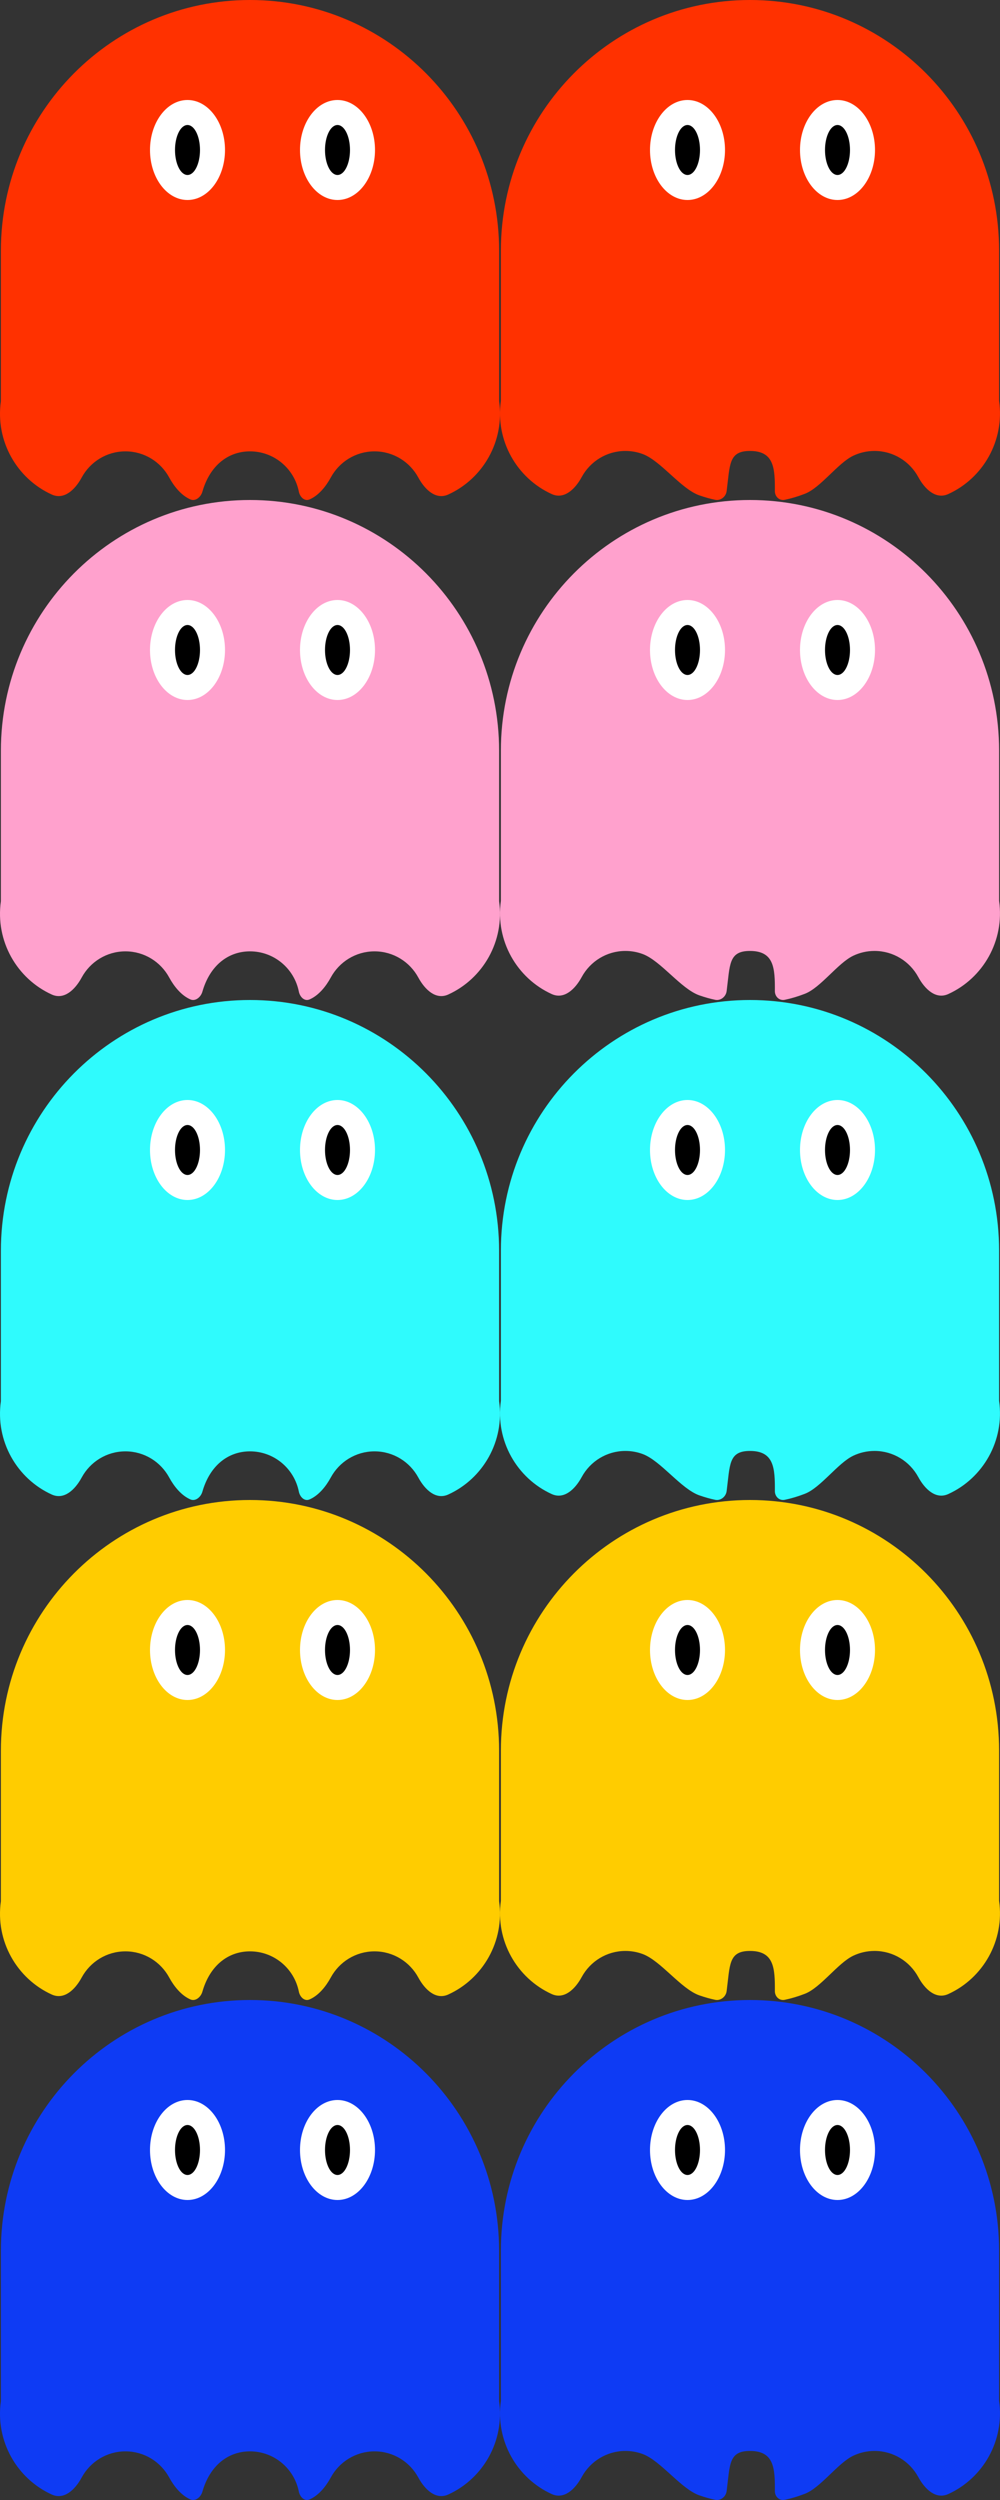 <?xml version="1.0" encoding="UTF-8" standalone="no"?>
<!-- Created with Inkscape (http://www.inkscape.org/) -->

<svg
   width="200"
   height="500"
   viewBox="0 0 200 500"
   version="1.1"
   id="svg5"
   inkscape:version="1.2.2 (732a01da63, 2022-12-09, custom)"
   sodipodi:docname="ghost_sprite.svg"
   inkscape:export-filename="../858743a/ghosts.png"
   inkscape:export-xdpi="96"
   inkscape:export-ydpi="96"
   xmlns:inkscape="http://www.inkscape.org/namespaces/inkscape"
   xmlns:sodipodi="http://sodipodi.sourceforge.net/DTD/sodipodi-0.dtd"
   xmlns="http://www.w3.org/2000/svg"
   xmlns:svg="http://www.w3.org/2000/svg">
  <rect x="0" y="0" width="200" height="500" fill="#333333" stroke="none"/>
  <sodipodi:namedview
     id="namedview7"
     pagecolor="#505050"
     bordercolor="#ffffff"
     borderopacity="1"
     inkscape:showpageshadow="0"
     inkscape:pageopacity="0"
     inkscape:pagecheckerboard="1"
     inkscape:deskcolor="#505050"
     inkscape:document-units="px"
     showgrid="false"
     inkscape:zoom="1.5492787"
     inkscape:cx="-61.318857"
     inkscape:cy="245.59816"
     inkscape:window-width="1850"
     inkscape:window-height="1016"
     inkscape:window-x="0"
     inkscape:window-y="0"
     inkscape:window-maximized="1"
     inkscape:current-layer="g1618" />
  <defs
     id="defs2">
    <inkscape:path-effect
       effect="fillet_chamfer"
       id="path-effect176"
       is_visible="true"
       lpeversion="1"
       nodesatellites_param="F,0,0,1,0,0,0,1 @ F,0,0,1,0,0,0,1 @ F,0,0,1,0,5,0,1 @ F,0,0,1,0,0,0,1 @ F,0,0,1,0,0,0,1 @ F,0,0,1,0,2,0,1 @ F,0,0,1,0,0,0,1 @ F,0,0,1,0,2,0,1 @ F,0,0,1,0,0,0,1 @ F,0,0,1,0,0,0,1 @ F,0,0,1,0,5,0,1 @ F,0,0,1,0,0,0,1 @ F,0,0,1,0,0,0,1 @ F,0,0,1,0,0,0,1"
       unit="px"
       method="auto"
       mode="F"
       radius="0"
       chamfer_steps="1"
       flexible="false"
       use_knot_distance="true"
       apply_no_radius="true"
       apply_with_radius="true"
       only_selected="false"
       hide_knots="false" />
    <inkscape:path-effect
       effect="fillet_chamfer"
       id="path-effect172"
       is_visible="true"
       lpeversion="1"
       nodesatellites_param="F,0,0,1,0,0,0,1 @ F,0,0,1,0,0,0,1 @ F,0,0,1,0,5,0,1 @ F,0,0,1,0,0,0,1 @ F,0,0,1,0,7.193,0,1 @ F,0,0,1,0,2,0,1 @ F,0,0,1,0,0,0,1 @ F,0,0,1,0,2,0,1 @ F,0,0,1,0,6.282,0,1 @ F,0,0,1,0,0,0,1 @ F,0,0,1,0,5,0,1 @ F,0,0,1,0,0,0,1 @ F,0,0,1,0,0,0,1 @ F,0,0,1,0,0,0,1"
       unit="px"
       method="auto"
       mode="F"
       radius="0"
       chamfer_steps="1"
       flexible="false"
       use_knot_distance="true"
       apply_no_radius="true"
       apply_with_radius="true"
       only_selected="false"
       hide_knots="false" />
    <inkscape:path-effect
       effect="fillet_chamfer"
       id="path-effect1056"
       is_visible="true"
       lpeversion="1"
       nodesatellites_param="F,0,0,1,0,0,0,1 @ F,0,0,1,0,0,0,1 @ F,0,0,1,0,5,0,1 @ F,0,0,1,0,0,0,1 @ F,0,0,1,0,0,0,1 @ F,0,0,1,0,2,0,1 @ F,0,0,1,0,0,0,1 @ F,0,0,1,0,2,0,1 @ F,0,0,1,0,0,0,1 @ F,0,0,1,0,0,0,1 @ F,0,0,1,0,5,0,1 @ F,0,0,1,0,0,0,1 @ F,0,0,1,0,0,0,1 @ F,0,0,1,0,0,0,1"
       unit="px"
       method="auto"
       mode="F"
       radius="0"
       chamfer_steps="1"
       flexible="false"
       use_knot_distance="true"
       apply_no_radius="true"
       apply_with_radius="true"
       only_selected="false"
       hide_knots="false" />
    <inkscape:path-effect
       effect="fillet_chamfer"
       id="path-effect1052"
       is_visible="true"
       lpeversion="1"
       nodesatellites_param="F,0,0,1,0,0,0,1 @ F,0,0,1,0,0,0,1 @ F,0,0,1,0,5,0,1 @ F,0,0,1,0,0,0,1 @ F,0,0,1,0,7.193,0,1 @ F,0,0,1,0,2,0,1 @ F,0,0,1,0,0,0,1 @ F,0,0,1,0,2,0,1 @ F,0,0,1,0,6.282,0,1 @ F,0,0,1,0,0,0,1 @ F,0,0,1,0,5,0,1 @ F,0,0,1,0,0,0,1 @ F,0,0,1,0,0,0,1 @ F,0,0,1,0,0,0,1"
       unit="px"
       method="auto"
       mode="F"
       radius="0"
       chamfer_steps="1"
       flexible="false"
       use_knot_distance="true"
       apply_no_radius="true"
       apply_with_radius="true"
       only_selected="false"
       hide_knots="false" />
    <inkscape:path-effect
       effect="fillet_chamfer"
       id="path-effect1042"
       is_visible="true"
       lpeversion="1"
       nodesatellites_param="F,0,0,1,0,0,0,1 @ F,0,0,1,0,0,0,1 @ F,0,0,1,0,5,0,1 @ F,0,0,1,0,0,0,1 @ F,0,0,1,0,0,0,1 @ F,0,0,1,0,2,0,1 @ F,0,0,1,0,0,0,1 @ F,0,0,1,0,2,0,1 @ F,0,0,1,0,0,0,1 @ F,0,0,1,0,0,0,1 @ F,0,0,1,0,5,0,1 @ F,0,0,1,0,0,0,1 @ F,0,0,1,0,0,0,1 @ F,0,0,1,0,0,0,1"
       unit="px"
       method="auto"
       mode="F"
       radius="0"
       chamfer_steps="1"
       flexible="false"
       use_knot_distance="true"
       apply_no_radius="true"
       apply_with_radius="true"
       only_selected="false"
       hide_knots="false" />
    <inkscape:path-effect
       effect="fillet_chamfer"
       id="path-effect1038"
       is_visible="true"
       lpeversion="1"
       nodesatellites_param="F,0,0,1,0,0,0,1 @ F,0,0,1,0,0,0,1 @ F,0,0,1,0,5,0,1 @ F,0,0,1,0,0,0,1 @ F,0,0,1,0,7.193,0,1 @ F,0,0,1,0,2,0,1 @ F,0,0,1,0,0,0,1 @ F,0,0,1,0,2,0,1 @ F,0,0,1,0,6.282,0,1 @ F,0,0,1,0,0,0,1 @ F,0,0,1,0,5,0,1 @ F,0,0,1,0,0,0,1 @ F,0,0,1,0,0,0,1 @ F,0,0,1,0,0,0,1"
       unit="px"
       method="auto"
       mode="F"
       radius="0"
       chamfer_steps="1"
       flexible="false"
       use_knot_distance="true"
       apply_no_radius="true"
       apply_with_radius="true"
       only_selected="false"
       hide_knots="false" />
    <inkscape:path-effect
       effect="fillet_chamfer"
       id="path-effect1028"
       is_visible="true"
       lpeversion="1"
       nodesatellites_param="F,0,0,1,0,0,0,1 @ F,0,0,1,0,0,0,1 @ F,0,0,1,0,5,0,1 @ F,0,0,1,0,0,0,1 @ F,0,0,1,0,7.193,0,1 @ F,0,0,1,0,2,0,1 @ F,0,0,1,0,0,0,1 @ F,0,0,1,0,2,0,1 @ F,0,0,1,0,6.282,0,1 @ F,0,0,1,0,0,0,1 @ F,0,0,1,0,5,0,1 @ F,0,0,1,0,0,0,1 @ F,0,0,1,0,0,0,1 @ F,0,0,1,0,0,0,1"
       unit="px"
       method="auto"
       mode="F"
       radius="0"
       chamfer_steps="1"
       flexible="false"
       use_knot_distance="true"
       apply_no_radius="true"
       apply_with_radius="true"
       only_selected="false"
       hide_knots="false" />
    <inkscape:path-effect
       effect="fillet_chamfer"
       id="path-effect1024"
       is_visible="true"
       lpeversion="1"
       nodesatellites_param="F,0,0,1,0,0,0,1 @ F,0,0,1,0,0,0,1 @ F,0,0,1,0,5,0,1 @ F,0,0,1,0,0,0,1 @ F,0,0,1,0,0,0,1 @ F,0,0,1,0,2,0,1 @ F,0,0,1,0,0,0,1 @ F,0,0,1,0,2,0,1 @ F,0,0,1,0,0,0,1 @ F,0,0,1,0,0,0,1 @ F,0,0,1,0,5,0,1 @ F,0,0,1,0,0,0,1 @ F,0,0,1,0,0,0,1 @ F,0,0,1,0,0,0,1"
       unit="px"
       method="auto"
       mode="F"
       radius="0"
       chamfer_steps="1"
       flexible="false"
       use_knot_distance="true"
       apply_no_radius="true"
       apply_with_radius="true"
       only_selected="false"
       hide_knots="false" />
    <inkscape:path-effect
       effect="fillet_chamfer"
       id="path-effect1020"
       is_visible="true"
       lpeversion="1"
       nodesatellites_param="F,0,0,1,0,0,0,1 @ F,0,0,1,0,0,0,1 @ F,0,0,1,0,5,0,1 @ F,0,0,1,0,0,0,1 @ F,0,0,1,0,7.193,0,1 @ F,0,0,1,0,2,0,1 @ F,0,0,1,0,0,0,1 @ F,0,0,1,0,2,0,1 @ F,0,0,1,0,6.282,0,1 @ F,0,0,1,0,0,0,1 @ F,0,0,1,0,5,0,1 @ F,0,0,1,0,0,0,1 @ F,0,0,1,0,0,0,1 @ F,0,0,1,0,0,0,1"
       unit="px"
       method="auto"
       mode="F"
       radius="0"
       chamfer_steps="1"
       flexible="false"
       use_knot_distance="true"
       apply_no_radius="true"
       apply_with_radius="true"
       only_selected="false"
       hide_knots="false" />
    <inkscape:path-effect
       effect="fillet_chamfer"
       id="path-effect997"
       is_visible="true"
       lpeversion="1"
       nodesatellites_param="F,0,0,1,0,0,0,1 @ F,0,0,1,0,0,0,1 @ F,0,0,1,0,5,0,1 @ F,0,0,1,0,0,0,1 @ F,0,0,1,0,0,0,1 @ F,0,0,1,0,2,0,1 @ F,0,0,1,0,0,0,1 @ F,0,0,1,0,2,0,1 @ F,0,0,1,0,0,0,1 @ F,0,0,1,0,0,0,1 @ F,0,0,1,0,5,0,1 @ F,0,0,1,0,0,0,1 @ F,0,0,1,0,0,0,1 @ F,0,0,1,0,0,0,1"
       unit="px"
       method="auto"
       mode="F"
       radius="0"
       chamfer_steps="1"
       flexible="false"
       use_knot_distance="true"
       apply_no_radius="true"
       apply_with_radius="true"
       only_selected="false"
       hide_knots="false" />
    <inkscape:path-effect
       effect="fillet_chamfer"
       id="path-effect993"
       is_visible="true"
       lpeversion="1"
       nodesatellites_param="F,0,0,1,0,0,0,1 @ F,0,0,1,0,0,0,1 @ F,0,0,1,0,5,0,1 @ F,0,0,1,0,0,0,1 @ F,0,0,1,0,7.193,0,1 @ F,0,0,1,0,2,0,1 @ F,0,0,1,0,0,0,1 @ F,0,0,1,0,2,0,1 @ F,0,0,1,0,6.282,0,1 @ F,0,0,1,0,0,0,1 @ F,0,0,1,0,5,0,1 @ F,0,0,1,0,0,0,1 @ F,0,0,1,0,0,0,1 @ F,0,0,1,0,0,0,1"
       unit="px"
       method="auto"
       mode="F"
       radius="0"
       chamfer_steps="1"
       flexible="false"
       use_knot_distance="true"
       apply_no_radius="true"
       apply_with_radius="true"
       only_selected="false"
       hide_knots="false" />
    <inkscape:path-effect
       effect="fillet_chamfer"
       id="path-effect863"
       is_visible="true"
       lpeversion="1"
       nodesatellites_param="F,0,0,1,0,0,0,1 @ F,0,0,1,0,0,0,1 @ F,0,0,1,0,5,0,1 @ F,0,0,1,0,0,0,1 @ F,0,0,1,0,0,0,1 @ F,0,0,1,0,2,0,1 @ F,0,0,1,0,0,0,1 @ F,0,0,1,0,2,0,1 @ F,0,0,1,0,0,0,1 @ F,0,0,1,0,0,0,1 @ F,0,0,1,0,5,0,1 @ F,0,0,1,0,0,0,1 @ F,0,0,1,0,0,0,1 @ F,0,0,1,0,0,0,1"
       unit="px"
       method="auto"
       mode="F"
       radius="0"
       chamfer_steps="1"
       flexible="false"
       use_knot_distance="true"
       apply_no_radius="true"
       apply_with_radius="true"
       only_selected="false"
       hide_knots="false" />
    <inkscape:path-effect
       effect="fillet_chamfer"
       id="path-effect1252"
       is_visible="true"
       lpeversion="1"
       nodesatellites_param="F,0,0,1,0,0,0,1 @ F,0,0,1,0,0,0,1 @ F,0,0,1,0,5,0,1 @ F,0,0,1,0,0,0,1 @ F,0,0,1,0,7.193,0,1 @ F,0,0,1,0,2,0,1 @ F,0,0,1,0,0,0,1 @ F,0,0,1,0,2,0,1 @ F,0,0,1,0,6.282,0,1 @ F,0,0,1,0,0,0,1 @ F,0,0,1,0,5,0,1 @ F,0,0,1,0,0,0,1 @ F,0,0,1,0,0,0,1 @ F,0,0,1,0,0,0,1"
       unit="px"
       method="auto"
       mode="F"
       radius="0"
       chamfer_steps="1"
       flexible="false"
       use_knot_distance="true"
       apply_no_radius="true"
       apply_with_radius="true"
       only_selected="false"
       hide_knots="false" />
    <inkscape:path-effect
       effect="fillet_chamfer"
       id="path-effect1250"
       is_visible="true"
       lpeversion="1"
       nodesatellites_param="F,0,0,1,0,0,0,1 @ F,0,0,1,0,20,0,1 @ F,0,0,1,0,0,0,1 @ F,0,0,1,0,0,0,1 @ F,0,0,1,0,5,0,1 @ F,0,0,1,0,2,0,1 @ F,0,0,1,0,0,0,1 @ F,0,0,1,0,0,0,1 @ F,0,0,1,0,5,0,1 @ F,0,0,1,0,0,0,1 @ F,0,0,1,0,0,0,1 @ F,0,0,1,0,20,0,1 @ F,0,0,1,0,0,0,1 @ F,0,0,1,0,0,0,1"
       unit="px"
       method="auto"
       mode="F"
       radius="0"
       chamfer_steps="1"
       flexible="false"
       use_knot_distance="true"
       apply_no_radius="true"
       apply_with_radius="true"
       only_selected="false"
       hide_knots="false" />
    <inkscape:path-effect
       effect="fillet_chamfer"
       id="path-effect1248"
       is_visible="true"
       lpeversion="1"
       nodesatellites_param="F,1,0,1,0,0.5,0,1 @ F,1,0,1,0,0,0,1 @ F,1,0,1,0,0,0,1 @ F,1,0,1,0,0,0,1 @ F,1,0,1,0,0,0,1 @ F,1,0,1,0,0,0,1 @ F,1,0,1,0,0,0,1 @ F,1,0,1,0,0,0,1 @ F,1,0,1,0,0,0,1 @ F,1,0,1,0,0,0,1 @ F,1,0,1,0,0,0,1 @ F,1,0,1,0,0,0,1 @ F,1,0,1,0,0.5,0,1"
       unit="px"
       method="auto"
       mode="F"
       radius="0"
       chamfer_steps="1"
       flexible="true"
       use_knot_distance="true"
       apply_no_radius="true"
       apply_with_radius="true"
       only_selected="false"
       hide_knots="false" />
    <inkscape:path-effect
       effect="fillet_chamfer"
       id="path-effect1112"
       is_visible="true"
       lpeversion="1"
       nodesatellites_param="F,1,0,1,0,0,0,1 @ F,1,0,1,0,0,0,1 @ F,1,0,1,0,0,0,1 @ F,1,0,1,0,0.2,0,1 @ F,1,0,1,0,0,0,1 @ F,1,0,1,0,0.2,0,1 @ F,1,0,1,0,0,0,1 @ F,1,0,1,0,0.2,0,1 @ F,1,0,1,0,0,0,1 @ F,1,0,1,0,0.2,0,1 @ F,1,0,1,0,0,0,1 @ F,1,0,1,0,0,0,1"
       unit="px"
       method="auto"
       mode="F"
       radius="0"
       chamfer_steps="1"
       flexible="true"
       use_knot_distance="true"
       apply_no_radius="true"
       apply_with_radius="true"
       only_selected="false"
       hide_knots="false" />
    <inkscape:path-effect
       effect="fillet_chamfer"
       id="path-effect790"
       is_visible="true"
       lpeversion="1"
       nodesatellites_param="F,1,0,1,0,0.5,0,1 @ F,1,0,1,0,0.5,0,1 @ F,1,0,1,0,0.2,0,1 @ F,1,0,1,0,0.2,0,1"
       unit="px"
       method="auto"
       mode="F"
       radius="0"
       chamfer_steps="1"
       flexible="true"
       use_knot_distance="true"
       apply_no_radius="true"
       apply_with_radius="true"
       only_selected="false"
       hide_knots="false" />
  </defs>
  <g
     inkscape:label="Enemy Light Blue"
     inkscape:groupmode="layer"
     id="g989"
     inkscape:highlight-color="#2ffbfd">
    <path
       id="path985"
       style="display:inline;fill:#2ffbfd;fill-opacity:1;stroke:none;stroke-width:1.099;stroke-dasharray:none"
       d="m 100.179,250.105 v 30.063 c -1.134,7.981 3.211,15.478 10.163,18.644 2.505,1.14 4.692,-0.998 5.997,-3.399 1.691,-3.113 4.975,-5.224 8.75,-5.224 1.204,0 2.357,0.215 3.425,0.608 3.648,1.343 7.681,6.992 11.372,8.28 1.102,0.384 2.203,0.691 3.167,0.888 1.08,0.221 2.133,-0.638 2.274,-1.733 0.681,-5.284 0.356,-8.043 4.671,-8.043 4.822,0 5.005,3.445 4.976,8.021 -0.007,1.104 0.889,1.975 1.969,1.754 1.214,-0.248 2.646,-0.67 4.022,-1.203 3.186,-1.232 6.597,-6.142 9.677,-7.611 1.293,-0.617 2.739,-0.962 4.265,-0.962 3.775,0 7.06,2.111 8.75,5.224 1.304,2.402 3.492,4.54 5.997,3.399 6.953,-3.166 11.297,-10.663 10.163,-18.644 V 250.105 C 199.821,222.433 177.515,200 150,200 c -27.515,0 -49.821,22.433 -49.821,50.105 z"
       inkscape:path-effect="#path-effect993"
       inkscape:original-d="m 100.17928,250.10523 v 30.06314 c -1.375762,9.68532 5.31588,18.65847 14.94621,20.04209 0,-5.53447 4.4611,-10.02105 9.96415,-10.02105 3.77209,0 7.05463,2.10802 8.74643,5.21659 1.30727,2.40201 8.44839,4.80446 11.19993,4.80446 1.11486,-6.57172 0.13882,-10.02105 4.964,-10.02105 5.50305,0 4.964,4.48658 4.964,10.02105 2.75155,0 9.89266,-2.40246 11.19992,-4.80446 1.69181,-3.10857 4.97434,-5.21659 8.74644,-5.21659 5.50305,0 9.96415,4.48658 9.96415,10.02105 9.63033,-1.38362 16.32197,-10.35677 14.94621,-20.04209 V 250.10523 C 199.82072,222.43287 177.51523,200 150,200 c -27.51523,0 -49.82072,22.43287 -49.82072,50.10523 z"
       inkscape:label="Body 2"
       sodipodi:nodetypes="sccsscscssccsss" />
    <path
       id="path987"
       style="display:inline;fill:#2ffbfd;fill-opacity:1;stroke:none;stroke-width:1.1;stroke-dasharray:none"
       d="m 0.179,250.151 v 30.09 c -1.134,7.988 3.211,15.493 10.164,18.661 2.504,1.141 4.692,-0.996 5.994,-3.399 1.69,-3.117 4.976,-5.232 8.752,-5.232 3.772,0 7.055,2.11 8.746,5.221 0.981,1.804 2.431,3.608 4.257,4.397 1.007,0.435 2.078,-0.477 2.382,-1.538 1.521,-5.308 5.201,-8.08 9.524,-8.08 4.827,0 8.853,3.455 9.769,8.043 0.216,1.081 1.131,2.01 2.138,1.575 1.826,-0.788 3.276,-2.593 4.257,-4.397 1.692,-3.111 4.974,-5.221 8.746,-5.221 3.777,0 7.062,2.115 8.752,5.232 1.303,2.403 3.49,4.54 5.994,3.399 6.953,-3.168 11.297,-10.673 10.164,-18.661 V 250.151 C 99.821,222.453 77.515,200 50,200 22.485,200 0.179,222.453 0.179,250.151 Z"
       inkscape:path-effect="#path-effect997"
       inkscape:original-d="m 0.17927582,250.15063 v 30.09038 A 17.614287,17.730927 0 0 0 15.125493,300.30127 c 0,-5.53949 4.461097,-10.03013 9.964145,-10.03013 3.772097,0 7.054635,2.10993 8.746437,5.22132 1.307266,2.40418 3.448232,4.80881 6.199781,4.80881 1.114858,-6.57768 5.138968,-10.03013 9.964145,-10.03013 5.503047,0 9.964145,4.49064 9.964145,10.03013 2.751548,0 4.892514,-2.40463 6.19978,-4.80882 1.691802,-3.11138 4.974341,-5.22131 8.746437,-5.22131 5.503048,0 9.964145,4.49064 9.964145,10.03013 A 17.614287,17.730927 0 0 0 99.820724,280.24101 V 250.15063 C 99.820724,222.4532 77.51523,200 50.000001,200 22.484772,200 0.17927582,222.4532 0.17927582,250.15063 Z"
       inkscape:label="Body 1" />
    <g
       inkscape:groupmode="layer"
       id="g1603"
       inkscape:label="Eyes"
       style="display:inline">
      <ellipse
         style="fill:#ffffff;fill-opacity:1;stroke:none;stroke-width:1.09;stroke-dasharray:none"
         id="ellipse1595"
         cx="67.5"
         cy="230"
         rx="7.5"
         ry="10" />
      <ellipse
         style="fill:#000000;fill-opacity:1;stroke:none;stroke-width:0.445;stroke-dasharray:none"
         id="ellipse1597"
         cx="67.5"
         cy="230"
         rx="2.5"
         ry="5" />
      <ellipse
         style="fill:#ffffff;fill-opacity:1;stroke:none;stroke-width:1.09;stroke-dasharray:none"
         id="ellipse1599"
         cx="37.5"
         cy="230"
         rx="7.5"
         ry="10" />
      <ellipse
         style="fill:#000000;fill-opacity:1;stroke:none;stroke-width:0.445;stroke-dasharray:none"
         id="ellipse1601"
         cx="37.5"
         cy="230"
         rx="2.5"
         ry="5" />
    </g>
    <g
       inkscape:groupmode="layer"
       id="g1618"
       inkscape:label="Eyes 2"
       style="display:inline">
      <ellipse
         style="fill:#ffffff;fill-opacity:1;stroke:none;stroke-width:1.09;stroke-dasharray:none"
         id="ellipse1610"
         cx="167.5"
         cy="230"
         rx="7.5"
         ry="10" />
      <ellipse
         style="fill:#000000;fill-opacity:1;stroke:none;stroke-width:0.445;stroke-dasharray:none"
         id="ellipse1612"
         cx="167.5"
         cy="230"
         rx="2.5"
         ry="5" />
      <ellipse
         style="fill:#ffffff;fill-opacity:1;stroke:none;stroke-width:1.09;stroke-dasharray:none"
         id="ellipse1614"
         cx="137.5"
         cy="230"
         rx="7.5"
         ry="10" />
      <ellipse
         style="fill:#000000;fill-opacity:1;stroke:none;stroke-width:0.445;stroke-dasharray:none"
         id="ellipse1616"
         cx="137.5"
         cy="230"
         rx="2.5"
         ry="5" />
    </g>
  </g>
  <g
     inkscape:groupmode="layer"
     id="layer3"
     inkscape:label="First"
     style="display:none">
    <path
       id="rect234"
       style="fill:#2ffbfd;fill-opacity:1;stroke:none;stroke-width:1.112;stroke-dasharray:none"
       d="M 50,0 C 22.386,0 0,22.386 0,50 v 30 c 0,9.956 7.274,18.213 16.798,19.745 1.751,0.282 3.153,-1.228 3.712,-2.906 C 21.833,92.865 25.582,90 30,90 c 4.418,0 8.167,2.865 9.49,6.839 0.558,1.678 0.461,1.678 1.02,-6e-6 C 41.833,92.865 45.582,90 50,90 c 4.418,0 8.167,2.865 9.49,6.839 0.558,1.678 0.461,1.678 1.02,-6e-6 C 61.833,92.865 65.582,90 70,90 c 3.273,0 6.179,1.573 8.004,4.004 2.095,2.792 4.963,6.094 8.318,4.977 C 94.269,96.335 100,88.837 100,80 V 50 C 100,22.386 77.614,0 50,0 Z"
       inkscape:path-effect="#path-effect1112"
       inkscape:original-d="M 50,0 A 50,50 0 0 0 0,50 v 30 a 20,20 0 0 0 20,20 10,10 0 0 1 10,-10 10,10 0 0 1 10,10 10,10 0 0 1 10,-10 10,10 0 0 1 10,10 10,10 0 0 1 10,-10 10,10 0 0 1 10,10 20,20 0 0 0 20,-20 V 50 A 50,50 0 0 0 50,0 Z"
       inkscape:label="Body" />
  </g>
  <g
     inkscape:groupmode="layer"
     id="layer2"
     inkscape:label="Eyes"
     style="display:none">
    <ellipse
       style="fill:#ffffff;fill-opacity:1;stroke:none;stroke-width:1.09;stroke-dasharray:none"
       id="ellipse1116"
       cx="67.5"
       cy="30"
       rx="7.5"
       ry="10" />
    <ellipse
       style="fill:#000000;fill-opacity:1;stroke:none;stroke-width:0.445;stroke-dasharray:none"
       id="ellipse1120"
       cx="70.5"
       cy="30"
       rx="2.5"
       ry="5" />
    <ellipse
       style="fill:#ffffff;fill-opacity:1;stroke:none;stroke-width:1.09;stroke-dasharray:none"
       id="path1114"
       cx="37.5"
       cy="30"
       rx="7.5"
       ry="10" />
    <ellipse
       style="fill:#000000;fill-opacity:1;stroke:none;stroke-width:0.445;stroke-dasharray:none"
       id="ellipse1118"
       cx="40.5"
       cy="30"
       rx="2.5"
       ry="5" />
  </g>
  <g
     inkscape:groupmode="layer"
     id="g1262"
     inkscape:label="Eyes 2"
     style="display:none">
    <ellipse
       style="fill:#ffffff;fill-opacity:1;stroke:none;stroke-width:1.09;stroke-dasharray:none"
       id="ellipse1254"
       cx="167.5"
       cy="30"
       rx="7.5"
       ry="10" />
    <ellipse
       style="fill:#000000;fill-opacity:1;stroke:none;stroke-width:0.445;stroke-dasharray:none"
       id="ellipse1256"
       cx="164.5"
       cy="30"
       rx="2.5"
       ry="5" />
    <ellipse
       style="fill:#ffffff;fill-opacity:1;stroke:none;stroke-width:1.09;stroke-dasharray:none"
       id="ellipse1258"
       cx="137.5"
       cy="30"
       rx="7.5"
       ry="10" />
    <ellipse
       style="fill:#000000;fill-opacity:1;stroke:none;stroke-width:0.445;stroke-dasharray:none"
       id="ellipse1260"
       cx="134.5"
       cy="30"
       rx="2.5"
       ry="5" />
  </g>
  <g
     inkscape:label="Enemy Pink"
     inkscape:groupmode="layer"
     id="g1016"
     style="display:inline"
     inkscape:highlight-color="#ffa1cd">
    <path
       id="path1010"
       style="display:inline;fill:#ffa1cd;fill-opacity:1;stroke:none;stroke-width:1.099;stroke-dasharray:none"
       d="m 100.179,150.105 v 30.063 c -1.134,7.981 3.211,15.478 10.163,18.644 2.505,1.14 4.692,-0.998 5.997,-3.399 1.691,-3.113 4.975,-5.224 8.75,-5.224 1.204,0 2.357,0.215 3.425,0.608 3.648,1.343 7.681,6.992 11.372,8.28 1.102,0.384 2.203,0.691 3.167,0.888 1.08,0.221 2.133,-0.638 2.274,-1.733 0.681,-5.284 0.356,-8.043 4.671,-8.043 4.822,0 5.005,3.445 4.976,8.021 -0.007,1.104 0.889,1.975 1.969,1.754 1.214,-0.248 2.646,-0.67 4.022,-1.203 3.186,-1.232 6.597,-6.142 9.677,-7.611 1.293,-0.617 2.739,-0.962 4.265,-0.962 3.775,0 7.06,2.111 8.75,5.224 1.304,2.402 3.492,4.54 5.997,3.399 6.953,-3.166 11.297,-10.663 10.163,-18.644 V 150.105 C 199.821,122.433 177.515,100 150,100 c -27.515,0 -49.821,22.433 -49.821,50.105 z"
       inkscape:path-effect="#path-effect1020"
       inkscape:original-d="m 100.17928,150.10523 v 30.06314 c -1.375762,9.68532 5.31588,18.65847 14.94621,20.04209 0,-5.53447 4.4611,-10.02105 9.96415,-10.02105 3.77209,0 7.05463,2.10802 8.74643,5.21659 1.30727,2.40201 8.44839,4.80446 11.19993,4.80446 1.11486,-6.57172 0.13882,-10.02105 4.964,-10.02105 5.50305,0 4.964,4.48658 4.964,10.02105 2.75155,0 9.89266,-2.40246 11.19992,-4.80446 1.69181,-3.10857 4.97434,-5.21659 8.74644,-5.21659 5.50305,0 9.96415,4.48658 9.96415,10.02105 9.63033,-1.38362 16.32197,-10.35677 14.94621,-20.04209 V 150.10523 C 199.82072,122.43287 177.51523,100 150,100 c -27.51523,0 -49.82072,22.43287 -49.82072,50.10523 z"
       inkscape:label="Body 2"
       sodipodi:nodetypes="sccsscscssccsss" />
    <path
       id="path1012"
       style="fill:#ffa1cd;fill-opacity:1;stroke:none;stroke-width:1.1;stroke-dasharray:none"
       d="m 0.179,150.151 v 30.09 c -1.134,7.988 3.211,15.493 10.164,18.661 2.504,1.141 4.692,-0.996 5.994,-3.399 1.69,-3.117 4.976,-5.232 8.752,-5.232 3.772,0 7.055,2.11 8.746,5.221 0.981,1.804 2.431,3.608 4.257,4.397 1.007,0.435 2.078,-0.477 2.382,-1.538 1.521,-5.308 5.201,-8.08 9.524,-8.08 4.827,0 8.853,3.455 9.769,8.043 0.216,1.081 1.131,2.01 2.138,1.575 1.826,-0.788 3.276,-2.593 4.257,-4.397 1.692,-3.111 4.974,-5.221 8.746,-5.221 3.777,0 7.062,2.115 8.752,5.232 1.303,2.403 3.49,4.54 5.994,3.399 6.953,-3.168 11.297,-10.673 10.164,-18.661 V 150.151 C 99.821,122.453 77.515,100 50,100 22.485,100 0.179,122.453 0.179,150.151 Z"
       inkscape:path-effect="#path-effect1024"
       inkscape:original-d="m 0.17927582,150.15063 v 30.09038 A 17.614287,17.730927 0 0 0 15.125493,200.30127 c 0,-5.53949 4.461097,-10.03013 9.964145,-10.03013 3.772097,0 7.054635,2.10993 8.746437,5.22132 1.307266,2.40418 3.448232,4.80881 6.199781,4.80881 1.114858,-6.57768 5.138968,-10.03013 9.964145,-10.03013 5.503047,0 9.964145,4.49064 9.964145,10.03013 2.751548,0 4.892514,-2.40463 6.19978,-4.80882 1.691802,-3.11138 4.974341,-5.22131 8.746437,-5.22131 5.503048,0 9.964145,4.49064 9.964145,10.03013 A 17.614287,17.730927 0 0 0 99.820724,180.24101 V 150.15063 C 99.820724,122.4532 77.51523,100 50.000001,100 22.484772,100 0.17927582,122.4532 0.17927582,150.15063 Z"
       inkscape:label="Body 1" />
    <g
       inkscape:groupmode="layer"
       id="g1573"
       inkscape:label="Eyes 2"
       style="display:inline">
      <ellipse
         style="fill:#ffffff;fill-opacity:1;stroke:none;stroke-width:1.09;stroke-dasharray:none"
         id="ellipse1565"
         cx="167.5"
         cy="130"
         rx="7.5"
         ry="10" />
      <ellipse
         style="fill:#000000;fill-opacity:1;stroke:none;stroke-width:0.445;stroke-dasharray:none"
         id="ellipse1567"
         cx="167.5"
         cy="130"
         rx="2.5"
         ry="5" />
      <ellipse
         style="fill:#ffffff;fill-opacity:1;stroke:none;stroke-width:1.09;stroke-dasharray:none"
         id="ellipse1569"
         cx="137.5"
         cy="130"
         rx="7.5"
         ry="10" />
      <ellipse
         style="fill:#000000;fill-opacity:1;stroke:none;stroke-width:0.445;stroke-dasharray:none"
         id="ellipse1571"
         cx="137.5"
         cy="130"
         rx="2.5"
         ry="5" />
    </g>
    <g
       inkscape:groupmode="layer"
       id="g1588"
       inkscape:label="Eyes"
       style="display:inline">
      <ellipse
         style="fill:#ffffff;fill-opacity:1;stroke:none;stroke-width:1.09;stroke-dasharray:none"
         id="ellipse1580"
         cx="67.5"
         cy="130"
         rx="7.5"
         ry="10" />
      <ellipse
         style="fill:#000000;fill-opacity:1;stroke:none;stroke-width:0.445;stroke-dasharray:none"
         id="ellipse1582"
         cx="67.5"
         cy="130"
         rx="2.5"
         ry="5" />
      <ellipse
         style="fill:#ffffff;fill-opacity:1;stroke:none;stroke-width:1.09;stroke-dasharray:none"
         id="ellipse1584"
         cx="37.5"
         cy="130"
         rx="7.5"
         ry="10" />
      <ellipse
         style="fill:#000000;fill-opacity:1;stroke:none;stroke-width:0.445;stroke-dasharray:none"
         id="ellipse1586"
         cx="37.5"
         cy="130"
         rx="2.5"
         ry="5" />
    </g>
  </g>
  <g
     inkscape:label="Enemy Orange"
     inkscape:groupmode="layer"
     id="g1034"
     style="display:inline"
     inkscape:highlight-color="#ffcc00">
    <path
       id="path1030"
       style="display:inline;fill:#ffcc00;fill-opacity:1;stroke:none;stroke-width:1.099;stroke-dasharray:none"
       d="m 100.179,350.105 v 30.063 c -1.134,7.981 3.211,15.478 10.163,18.644 2.505,1.14 4.692,-0.998 5.997,-3.399 1.691,-3.113 4.975,-5.224 8.75,-5.224 1.204,0 2.357,0.215 3.425,0.608 3.648,1.343 7.681,6.992 11.372,8.28 1.102,0.384 2.203,0.691 3.167,0.888 1.08,0.221 2.133,-0.638 2.274,-1.733 0.681,-5.284 0.356,-8.043 4.671,-8.043 4.822,0 5.005,3.445 4.976,8.021 -0.007,1.104 0.889,1.975 1.969,1.754 1.214,-0.248 2.646,-0.67 4.022,-1.203 3.186,-1.232 6.597,-6.142 9.677,-7.611 1.293,-0.617 2.739,-0.962 4.265,-0.962 3.775,0 7.06,2.111 8.75,5.224 1.304,2.402 3.492,4.54 5.997,3.399 6.953,-3.166 11.297,-10.663 10.163,-18.644 V 350.105 C 199.821,322.433 177.515,300 150,300 c -27.515,0 -49.821,22.433 -49.821,50.105 z"
       inkscape:path-effect="#path-effect1038"
       inkscape:original-d="m 100.17928,350.10523 v 30.06314 c -1.375762,9.68532 5.31588,18.65847 14.94621,20.04209 0,-5.53447 4.4611,-10.02105 9.96415,-10.02105 3.77209,0 7.05463,2.10802 8.74643,5.21659 1.30727,2.40201 8.44839,4.80446 11.19993,4.80446 1.11486,-6.57172 0.13882,-10.02105 4.964,-10.02105 5.50305,0 4.964,4.48658 4.964,10.02105 2.75155,0 9.89266,-2.40246 11.19992,-4.80446 1.69181,-3.10857 4.97434,-5.21659 8.74644,-5.21659 5.50305,0 9.96415,4.48658 9.96415,10.02105 9.63033,-1.38362 16.32197,-10.35677 14.94621,-20.04209 V 350.10523 C 199.82072,322.43287 177.51523,300 150,300 c -27.51523,0 -49.82072,22.43287 -49.82072,50.10523 z"
       inkscape:label="Body 2"
       sodipodi:nodetypes="sccsscscssccsss" />
    <path
       id="path1032"
       style="fill:#ffcc00;fill-opacity:1;stroke:none;stroke-width:1.1;stroke-dasharray:none"
       d="m 0.179,350.151 v 30.09 c -1.134,7.988 3.211,15.493 10.164,18.661 2.504,1.141 4.692,-0.996 5.994,-3.399 1.69,-3.117 4.976,-5.232 8.752,-5.232 3.772,0 7.055,2.11 8.746,5.221 0.981,1.804 2.431,3.608 4.257,4.397 1.007,0.435 2.078,-0.477 2.382,-1.538 1.521,-5.308 5.201,-8.08 9.524,-8.08 4.827,0 8.853,3.455 9.769,8.043 0.216,1.081 1.131,2.01 2.138,1.575 1.826,-0.788 3.276,-2.593 4.257,-4.397 1.692,-3.111 4.974,-5.221 8.746,-5.221 3.777,0 7.062,2.115 8.752,5.232 1.303,2.403 3.49,4.54 5.994,3.399 6.953,-3.168 11.297,-10.673 10.164,-18.661 V 350.151 C 99.821,322.453 77.515,300 50,300 22.485,300 0.179,322.453 0.179,350.151 Z"
       inkscape:path-effect="#path-effect1042"
       inkscape:original-d="m 0.17927582,350.15063 v 30.09038 A 17.614287,17.730927 0 0 0 15.125493,400.30127 c 0,-5.53949 4.461097,-10.03013 9.964145,-10.03013 3.772097,0 7.054634,2.10993 8.746436,5.22132 1.307266,2.40418 3.448232,4.80881 6.199781,4.80881 1.114858,-6.57768 5.138968,-10.03013 9.964145,-10.03013 5.503047,0 9.964145,4.49064 9.964145,10.03013 2.751548,0 4.892514,-2.40463 6.19978,-4.80882 1.691802,-3.11138 4.974341,-5.22131 8.746437,-5.22131 5.503048,0 9.964145,4.49064 9.964145,10.03013 A 17.614287,17.730927 0 0 0 99.820722,380.24101 V 350.15063 C 99.820722,322.4532 77.515229,300 50,300 22.484772,300 0.17927582,322.4532 0.17927582,350.15063 Z"
       inkscape:label="Body 1" />
    <g
       inkscape:groupmode="layer"
       id="g1543"
       inkscape:label="Eyes 2"
       style="display:inline">
      <ellipse
         style="fill:#ffffff;fill-opacity:1;stroke:none;stroke-width:1.09;stroke-dasharray:none"
         id="ellipse1535"
         cx="167.5"
         cy="330"
         rx="7.5"
         ry="10" />
      <ellipse
         style="fill:#000000;fill-opacity:1;stroke:none;stroke-width:0.445;stroke-dasharray:none"
         id="ellipse1537"
         cx="167.5"
         cy="330"
         rx="2.5"
         ry="5" />
      <ellipse
         style="fill:#ffffff;fill-opacity:1;stroke:none;stroke-width:1.09;stroke-dasharray:none"
         id="ellipse1539"
         cx="137.5"
         cy="330"
         rx="7.5"
         ry="10" />
      <ellipse
         style="fill:#000000;fill-opacity:1;stroke:none;stroke-width:0.445;stroke-dasharray:none"
         id="ellipse1541"
         cx="137.5"
         cy="330"
         rx="2.5"
         ry="5" />
    </g>
    <g
       inkscape:groupmode="layer"
       id="g1558"
       inkscape:label="Eyes"
       style="display:inline">
      <ellipse
         style="fill:#ffffff;fill-opacity:1;stroke:none;stroke-width:1.09;stroke-dasharray:none"
         id="ellipse1550"
         cx="67.5"
         cy="330"
         rx="7.5"
         ry="10" />
      <ellipse
         style="fill:#000000;fill-opacity:1;stroke:none;stroke-width:0.445;stroke-dasharray:none"
         id="ellipse1552"
         cx="67.5"
         cy="330"
         rx="2.5"
         ry="5" />
      <ellipse
         style="fill:#ffffff;fill-opacity:1;stroke:none;stroke-width:1.09;stroke-dasharray:none"
         id="ellipse1554"
         cx="37.5"
         cy="330"
         rx="7.5"
         ry="10" />
      <ellipse
         style="fill:#000000;fill-opacity:1;stroke:none;stroke-width:0.445;stroke-dasharray:none"
         id="ellipse1556"
         cx="37.5"
         cy="330"
         rx="2.5"
         ry="5" />
    </g>
  </g>
  <g
     inkscape:label="Enemy Red"
     inkscape:groupmode="layer"
     id="g1048"
     style="display:inline"
     inkscape:highlight-color="#ff3100">
    <path
       id="path1044"
       style="display:inline;fill:#ff3100;fill-opacity:1;stroke:none;stroke-width:1.099;stroke-dasharray:none"
       d="m 100.179,50.105 v 30.063 c -1.134,7.981 3.211,15.478 10.163,18.644 2.505,1.14 4.692,-0.998 5.997,-3.399 1.691,-3.113 4.975,-5.224 8.75,-5.224 1.204,0 2.357,0.215 3.425,0.608 3.648,1.343 7.681,6.992 11.372,8.28 1.102,0.384 2.203,0.691 3.167,0.888 1.08,0.221 2.133,-0.638 2.274,-1.733 0.681,-5.284 0.356,-8.043 4.671,-8.043 4.822,0 5.005,3.445 4.976,8.021 -0.007,1.104 0.889,1.975 1.969,1.754 1.214,-0.248 2.646,-0.67 4.022,-1.203 3.186,-1.232 6.597,-6.142 9.677,-7.611 1.293,-0.617 2.739,-0.962 4.265,-0.962 3.775,0 7.06,2.111 8.75,5.224 1.304,2.402 3.492,4.54 5.997,3.399 6.953,-3.166 11.297,-10.663 10.163,-18.644 V 50.105 C 199.821,22.433 177.515,0 150,0 122.485,0 100.179,22.433 100.179,50.105 Z"
       inkscape:path-effect="#path-effect1052"
       inkscape:original-d="m 100.17928,50.10523 v 30.06314 c -1.375762,9.68532 5.31588,18.65847 14.94621,20.04209 0,-5.53447 4.4611,-10.02105 9.96415,-10.02105 3.77209,0 7.05463,2.10802 8.74643,5.21659 1.30727,2.40201 8.44839,4.80446 11.19993,4.80446 1.11486,-6.57172 0.13882,-10.02105 4.964,-10.02105 5.50305,0 4.964,4.48658 4.964,10.02105 2.75155,0 9.89266,-2.40246 11.19992,-4.80446 1.69181,-3.10857 4.97434,-5.21659 8.74644,-5.21659 5.50305,0 9.96415,4.48658 9.96415,10.02105 9.63033,-1.38362 16.32197,-10.35677 14.94621,-20.04209 V 50.10523 C 199.82072,22.43287 177.51523,0 150,0 122.48477,0 100.17928,22.43287 100.17928,50.10523 Z"
       inkscape:label="Body 2"
       sodipodi:nodetypes="sccsscscssccsss" />
    <path
       id="path1046"
       style="fill:#ff3100;fill-opacity:1;stroke:none;stroke-width:1.1;stroke-dasharray:none"
       d="M 0.179,50.151 V 80.241 C -0.954,88.229 3.39,95.734 10.343,98.902 c 2.504,1.141 4.692,-0.996 5.994,-3.399 1.69,-3.117 4.976,-5.232 8.752,-5.232 3.772,0 7.055,2.11 8.746,5.221 0.981,1.804 2.431,3.608 4.257,4.397 1.007,0.435 2.078,-0.477 2.382,-1.538 1.521,-5.308 5.201,-8.08 9.524,-8.08 4.827,0 8.853,3.455 9.769,8.043 0.216,1.081 1.131,2.01 2.138,1.575 1.826,-0.788 3.276,-2.593 4.257,-4.397 1.692,-3.111 4.974,-5.221 8.746,-5.221 3.777,0 7.062,2.115 8.752,5.232 1.303,2.403 3.49,4.54 5.994,3.399 C 96.61,95.734 100.954,88.229 99.821,80.241 V 50.151 C 99.821,22.453 77.515,0 50,0 22.485,0 0.179,22.453 0.179,50.151 Z"
       inkscape:path-effect="#path-effect1056"
       inkscape:original-d="M 0.17927582,50.15063 V 80.24101 A 17.614287,17.730927 0 0 0 15.125493,100.30127 c 0,-5.53949 4.461097,-10.03013 9.964145,-10.03013 3.772097,0 7.054635,2.10993 8.746437,5.22132 1.307266,2.40418 3.448232,4.80881 6.199781,4.80881 1.114858,-6.57768 5.138968,-10.03013 9.964145,-10.03013 5.503047,0 9.964145,4.49064 9.964145,10.03013 2.751548,0 4.892514,-2.40463 6.19978,-4.80882 1.691802,-3.11138 4.974341,-5.22131 8.746437,-5.22131 5.503048,0 9.964145,4.49064 9.964145,10.03013 A 17.614287,17.730927 0 0 0 99.820724,80.24101 V 50.15063 C 99.820724,22.4532 77.51523,0 50.000001,0 22.484772,0 0.17927582,22.4532 0.17927582,50.15063 Z"
       inkscape:label="Body 1" />
    <g
       inkscape:groupmode="layer"
       id="g1462"
       inkscape:label="Eyes 2"
       style="display:inline">
      <ellipse
         style="fill:#ffffff;fill-opacity:1;stroke:none;stroke-width:1.09;stroke-dasharray:none"
         id="ellipse1454"
         cx="167.5"
         cy="30"
         rx="7.5"
         ry="10" />
      <ellipse
         style="fill:#000000;fill-opacity:1;stroke:none;stroke-width:0.445;stroke-dasharray:none"
         id="ellipse1456"
         cx="167.5"
         cy="30"
         rx="2.5"
         ry="5" />
      <ellipse
         style="fill:#ffffff;fill-opacity:1;stroke:none;stroke-width:1.09;stroke-dasharray:none"
         id="ellipse1458"
         cx="137.5"
         cy="30"
         rx="7.5"
         ry="10" />
      <ellipse
         style="fill:#000000;fill-opacity:1;stroke:none;stroke-width:0.445;stroke-dasharray:none"
         id="ellipse1460"
         cx="137.5"
         cy="30"
         rx="2.5"
         ry="5" />
    </g>
    <g
       inkscape:groupmode="layer"
       id="g1528"
       inkscape:label="Eyes"
       style="display:inline">
      <ellipse
         style="fill:#ffffff;fill-opacity:1;stroke:none;stroke-width:1.09;stroke-dasharray:none"
         id="ellipse1520"
         cx="67.5"
         cy="30"
         rx="7.5"
         ry="10" />
      <ellipse
         style="fill:#000000;fill-opacity:1;stroke:none;stroke-width:0.445;stroke-dasharray:none"
         id="ellipse1522"
         cx="67.5"
         cy="30"
         rx="2.5"
         ry="5" />
      <ellipse
         style="fill:#ffffff;fill-opacity:1;stroke:none;stroke-width:1.09;stroke-dasharray:none"
         id="ellipse1524"
         cx="37.5"
         cy="30"
         rx="7.5"
         ry="10" />
      <ellipse
         style="fill:#000000;fill-opacity:1;stroke:none;stroke-width:0.445;stroke-dasharray:none"
         id="ellipse1526"
         cx="37.5"
         cy="30"
         rx="2.5"
         ry="5" />
    </g>
  </g>
  <g
     inkscape:label="Dark Blue"
     inkscape:groupmode="layer"
     id="g168"
     inkscape:highlight-color="#0e3bf4">
    <path
       id="path164"
       style="display:inline;fill:#0e3bf4;fill-opacity:1;stroke:none;stroke-width:1.099;stroke-dasharray:none"
       d="m 100.179,450.105 v 30.063 c -1.134,7.981 3.211,15.478 10.163,18.644 2.505,1.14 4.692,-0.998 5.997,-3.399 1.691,-3.113 4.975,-5.224 8.75,-5.224 1.204,0 2.357,0.215 3.425,0.608 3.648,1.343 7.681,6.992 11.372,8.28 1.102,0.384 2.203,0.691 3.167,0.888 1.08,0.221 2.133,-0.638 2.274,-1.733 0.681,-5.284 0.356,-8.043 4.671,-8.043 4.822,0 5.005,3.445 4.976,8.021 -0.007,1.104 0.889,1.975 1.969,1.754 1.214,-0.248 2.646,-0.67 4.022,-1.203 3.186,-1.232 6.597,-6.142 9.677,-7.611 1.293,-0.617 2.739,-0.962 4.265,-0.962 3.775,0 7.06,2.111 8.75,5.224 1.304,2.402 3.492,4.54 5.997,3.399 6.953,-3.166 11.297,-10.663 10.163,-18.644 V 450.105 C 199.821,422.433 177.515,400 150,400 c -27.515,0 -49.821,22.433 -49.821,50.105 z"
       inkscape:path-effect="#path-effect172"
       inkscape:original-d="m 100.17928,450.10523 v 30.06314 c -1.375762,9.68532 5.31588,18.65847 14.94621,20.04209 0,-5.53447 4.4611,-10.02105 9.96415,-10.02105 3.77209,0 7.05463,2.10802 8.74643,5.21659 1.30727,2.40201 8.44839,4.80446 11.19993,4.80446 1.11486,-6.57172 0.13882,-10.02105 4.964,-10.02105 5.50305,0 4.964,4.48658 4.964,10.02105 2.75155,0 9.89266,-2.40246 11.19992,-4.80446 1.69181,-3.10857 4.97434,-5.21659 8.74644,-5.21659 5.50305,0 9.96415,4.48658 9.96415,10.02105 9.63033,-1.38362 16.32197,-10.35677 14.94621,-20.04209 V 450.10523 C 199.82072,422.43287 177.51523,400 150,400 c -27.51523,0 -49.82072,22.43287 -49.82072,50.10523 z"
       inkscape:label="Body 2"
       sodipodi:nodetypes="sccsscscssccsss" />
    <path
       id="path166"
       style="display:inline;fill:#0e3bf4;fill-opacity:1;stroke:none;stroke-width:1.1;stroke-dasharray:none"
       d="m 0.179,450.151 v 30.09 c -1.134,7.988 3.211,15.493 10.164,18.661 2.504,1.141 4.692,-0.996 5.994,-3.399 1.69,-3.117 4.976,-5.232 8.752,-5.232 3.772,0 7.055,2.11 8.746,5.221 0.981,1.804 2.431,3.608 4.257,4.397 1.007,0.435 2.078,-0.477 2.382,-1.538 1.521,-5.308 5.201,-8.08 9.524,-8.08 4.827,0 8.853,3.455 9.769,8.043 0.216,1.081 1.131,2.01 2.138,1.575 1.826,-0.788 3.276,-2.593 4.257,-4.397 1.692,-3.111 4.974,-5.221 8.746,-5.221 3.777,0 7.062,2.115 8.752,5.232 1.303,2.403 3.49,4.54 5.994,3.399 6.953,-3.168 11.297,-10.673 10.164,-18.661 V 450.151 C 99.821,422.453 77.515,400 50,400 22.485,400 0.179,422.453 0.179,450.151 Z"
       inkscape:path-effect="#path-effect176"
       inkscape:original-d="m 0.17927582,450.15063 v 30.09038 A 17.614287,17.730927 0 0 0 15.125493,500.30127 c 0,-5.53949 4.461097,-10.03013 9.964145,-10.03013 3.772097,0 7.054635,2.10993 8.746437,5.22132 1.307266,2.40418 3.448232,4.80881 6.199781,4.80881 1.114858,-6.57768 5.138968,-10.03013 9.964145,-10.03013 5.503047,0 9.964145,4.49064 9.964145,10.03013 2.751548,0 4.892514,-2.40463 6.19978,-4.80882 1.691802,-3.11138 4.974341,-5.22131 8.746437,-5.22131 5.503048,0 9.964145,4.49064 9.964145,10.03013 A 17.614287,17.730927 0 0 0 99.820724,480.24101 V 450.15063 C 99.820724,422.4532 77.51523,400 50.000001,400 22.484772,400 0.17927582,422.4532 0.17927582,450.15063 Z"
       inkscape:label="Body 1" />
    <g
       inkscape:groupmode="layer"
       id="g1422"
       inkscape:label="Eyes"
       style="display:inline">
      <ellipse
         style="fill:#ffffff;fill-opacity:1;stroke:none;stroke-width:1.09;stroke-dasharray:none"
         id="ellipse1414"
         cx="67.5"
         cy="430"
         rx="7.5"
         ry="10" />
      <ellipse
         style="fill:#000000;fill-opacity:1;stroke:none;stroke-width:0.445;stroke-dasharray:none"
         id="ellipse1416"
         cx="67.5"
         cy="430"
         rx="2.5"
         ry="5" />
      <ellipse
         style="fill:#ffffff;fill-opacity:1;stroke:none;stroke-width:1.09;stroke-dasharray:none"
         id="ellipse1418"
         cx="37.5"
         cy="430"
         rx="7.5"
         ry="10" />
      <ellipse
         style="fill:#000000;fill-opacity:1;stroke:none;stroke-width:0.445;stroke-dasharray:none"
         id="ellipse1420"
         cx="37.5"
         cy="430"
         rx="2.5"
         ry="5" />
    </g>
    <g
       inkscape:groupmode="layer"
       id="g1432"
       inkscape:label="Eyes 2"
       style="display:inline">
      <ellipse
         style="fill:#ffffff;fill-opacity:1;stroke:none;stroke-width:1.09;stroke-dasharray:none"
         id="ellipse1424"
         cx="167.5"
         cy="430"
         rx="7.5"
         ry="10" />
      <ellipse
         style="fill:#000000;fill-opacity:1;stroke:none;stroke-width:0.445;stroke-dasharray:none"
         id="ellipse1426"
         cx="167.5"
         cy="430"
         rx="2.5"
         ry="5" />
      <ellipse
         style="fill:#ffffff;fill-opacity:1;stroke:none;stroke-width:1.09;stroke-dasharray:none"
         id="ellipse1428"
         cx="137.5"
         cy="430"
         rx="7.5"
         ry="10" />
      <ellipse
         style="fill:#000000;fill-opacity:1;stroke:none;stroke-width:0.445;stroke-dasharray:none"
         id="ellipse1430"
         cx="137.5"
         cy="430"
         rx="2.5"
         ry="5" />
    </g>
  </g>
</svg>

